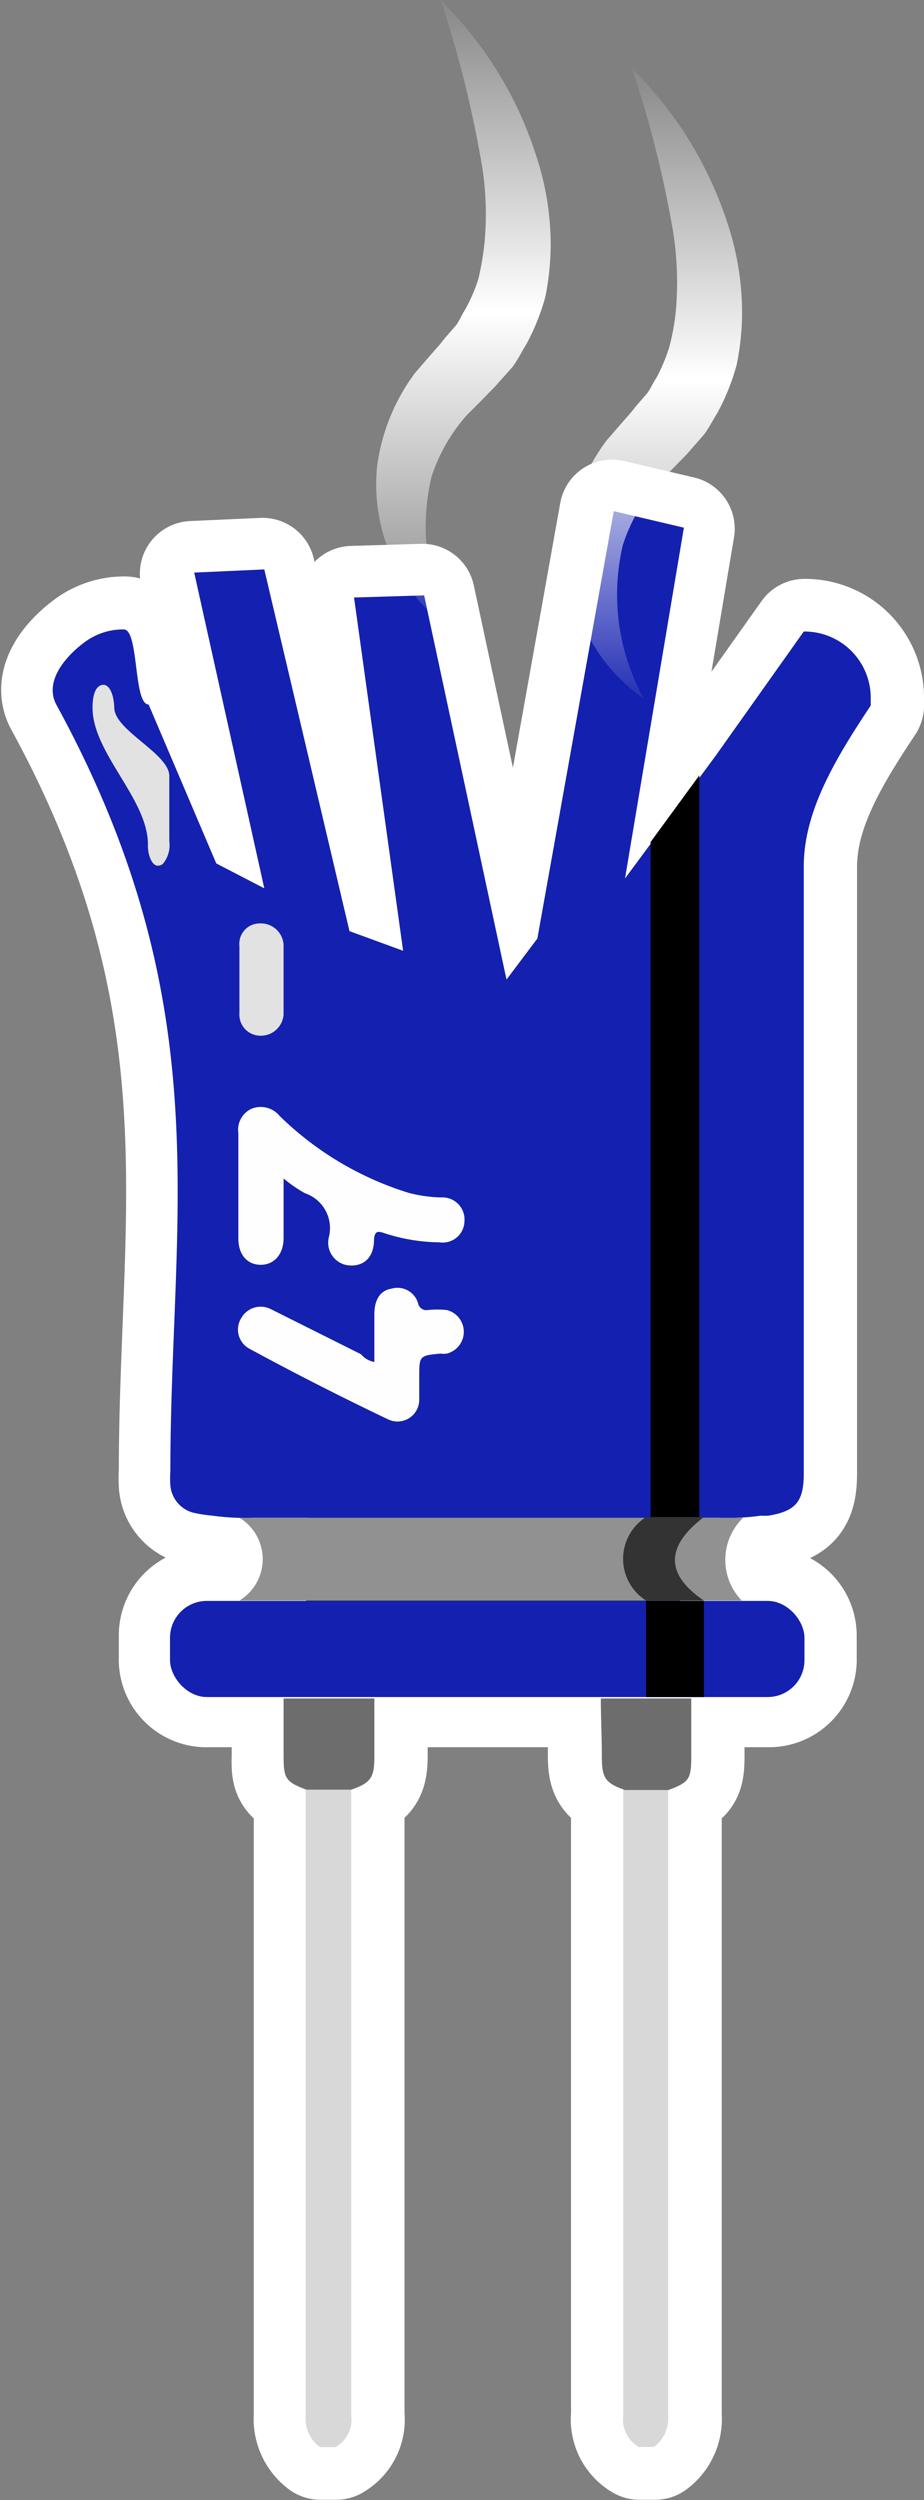 <svg id="Capa_1" data-name="Capa 1" xmlns="http://www.w3.org/2000/svg" xmlns:xlink="http://www.w3.org/1999/xlink" viewBox="0 0 26.36 71.26"><rect x="0" y="0" width="26.36" height="71.26" fill="#808080" stroke="none"/><defs><style>.cls-1,.cls-8{fill:#333;}.cls-1{stroke:#fff;stroke-linecap:round;stroke-linejoin:round;stroke-width:3px;}.cls-2{fill:#d8d8d8;}.cls-3{fill:#1420af;}.cls-4{fill:#6d6d6d;}.cls-5{fill:#fefefe;}.cls-6{fill:#e2e2e2;}.cls-7{fill:#919191;}.cls-9{fill:url(#Degradado_sin_nombre_109);}.cls-10{fill:url(#Degradado_sin_nombre_109-2);}</style><linearGradient id="Degradado_sin_nombre_109" x1="659.39" y1="485.26" x2="659.39" y2="466.04" gradientUnits="userSpaceOnUse"><stop offset="0" stop-color="#fff" stop-opacity="0"/><stop offset="0.51" stop-color="#fff"/><stop offset="1" stop-color="#fff" stop-opacity="0"/></linearGradient><linearGradient id="Degradado_sin_nombre_109-2" x1="664.85" y1="487.19" x2="664.85" y2="467.97" xlink:href="#Degradado_sin_nombre_109"/></defs><path class="cls-1" d="M654.91,517.56c0,1.41,0,16.48,0,17.89a1,1,0,0,0,.4.89h.45a.9.9,0,0,0,.45-.9c0-1.41,0-16.47,0-17.89.55-.19.66-.34.66-.92V515h-2.59v1.66C654.26,517.24,654.32,517.34,654.91,517.56Z" transform="translate(-646.17 -466.59)"/><path class="cls-1" d="M663.3,516.63c0,.58.11.73.66.92,0,1.42,0,16.48,0,17.89a.91.91,0,0,0,.45.9h.45a1,1,0,0,0,.4-.89c0-1.41,0-16.48,0-17.89.59-.22.65-.31.65-.95V515h-2.58C663.31,515.51,663.3,516.07,663.3,516.63Z" transform="translate(-646.17 -466.59)"/><path class="cls-1" d="M668.07,512.21h-.74a1.67,1.67,0,0,1,0-2.36h-.62a6.73,6.73,0,0,0,1.19-.06,1.66,1.66,0,0,0,.22,0c.77-.13,1-.4,1-1.2v-17.3c0-1.54.85-3,1.91-4.59v-.26a1.89,1.89,0,0,0-1.91-1.85l-2.52,3.55-.48.64v-.06l-1.39,1.89h0l-.78,1.05,1.68-10-2-.47-2.18,12.18-.88,1.17-2.35-10.95-2,.06,1.4,10.07-1.53-.56-2.43-10.31-2,.09,2,9-1.37-.71-1.85-4.57c-.44,0-.27-2.14-.71-2.14a1.84,1.84,0,0,0-1.15.39c-.58.44-1.11,1.13-.77,1.76,4.69,8.58,3.25,14.56,3.25,21.84a2.82,2.82,0,0,0,0,.41.88.88,0,0,0,.72.79,4,4,0,0,0,.48.07,6.78,6.78,0,0,0,1.19.06H653a1.38,1.38,0,0,1,0,2.36h-.89a1,1,0,0,0-1.05,1v.64a1,1,0,0,0,1.05,1.05h16a1,1,0,0,0,1-1.05v-.64A1,1,0,0,0,668.07,512.21Z" transform="translate(-646.17 -466.59)"/><path class="cls-2" d="M656.19,517.55c0,1.42,0,16.48,0,17.89a.9.9,0,0,1-.45.9h-.44a1,1,0,0,1-.41-.89c0-1.41,0-16.48,0-17.89A1.51,1.51,0,0,1,656.19,517.55Z" transform="translate(-646.17 -466.59)"/><path class="cls-2" d="M664.4,536.34a.91.91,0,0,1-.45-.9c0-1.41,0-16.47,0-17.89a1.51,1.51,0,0,1,1.28,0c0,1.41,0,16.48,0,17.89a1,1,0,0,1-.4.89Z" transform="translate(-646.17 -466.59)"/><path class="cls-3" d="M650.41,486.67c-.44,0-.27-2.14-.71-2.14a1.84,1.84,0,0,0-1.15.39c-.58.44-1.11,1.13-.77,1.76,4.69,8.58,3.25,14.56,3.25,21.84a2.82,2.82,0,0,0,0,.41.88.88,0,0,0,.72.79,4,4,0,0,0,.48.07,6.78,6.78,0,0,0,1.19.06h13.27a6.73,6.73,0,0,0,1.19-.06,1.66,1.66,0,0,0,.22,0c.77-.13,1-.4,1-1.2v-17.3c0-1.54.85-3,1.91-4.59v-.26a1.89,1.89,0,0,0-1.91-1.85l-2.52,3.55L664,491.63l1.68-10-2-.47-2.18,12.18-.88,1.17-2.35-10.95-2,.06,1.4,10.07-1.53-.56-2.43-10.31-2,.09,2,9-1.37-.71Z" transform="translate(-646.17 -466.59)"/><path class="cls-4" d="M654.26,515h2.59v1.68c0,.58-.11.73-.66.92h-1.28c-.59-.22-.65-.32-.65-.95Z" transform="translate(-646.17 -466.59)"/><path class="cls-4" d="M663.31,515h2.58v1.66c0,.64-.06.73-.65.95H664c-.55-.19-.66-.34-.66-.92S663.31,515.51,663.31,515Z" transform="translate(-646.17 -466.59)"/><path class="cls-5" d="M654.26,500.18v1.7c0,.46-.27.76-.65.76s-.64-.28-.64-.75v-3a.66.66,0,0,1,.38-.7.7.7,0,0,1,.8.21,9.11,9.11,0,0,0,3.68,2.19,4,4,0,0,0,.92.13.63.63,0,0,1,.67.68.62.62,0,0,1-.71.6,5.22,5.22,0,0,1-1.57-.26c-.2-.07-.28-.06-.3.18,0,.5-.28.75-.66.74a.65.65,0,0,1-.63-.8,1.05,1.05,0,0,0-.68-1.26A3.93,3.93,0,0,1,654.26,500.18Z" transform="translate(-646.17 -466.59)"/><path class="cls-5" d="M656.85,505.41v-1.36c0-.42.17-.68.49-.73a.61.61,0,0,1,.76.43.24.24,0,0,0,.27.18,2.54,2.54,0,0,1,.55,0,.64.64,0,0,1,0,1.24.52.52,0,0,1-.18,0c-.61.06-.61.06-.61.68,0,.21,0,.42,0,.63a.62.62,0,0,1-.9.56c-1.32-.63-2.62-1.29-3.93-2a.62.62,0,0,1-.26-.86.64.64,0,0,1,.87-.27l2.56,1.28A.64.64,0,0,0,656.85,505.41Z" transform="translate(-646.17 -466.59)"/><path class="cls-6" d="M651,488.71c0,.62,0,1.24,0,1.86a.83.83,0,0,1-.19.65c-.13.08-.26.07-.36-.18a1,1,0,0,1-.06-.38c0-1.3-1.58-2.6-1.58-3.9,0-.41.11-.64.3-.65s.31.29.32.66C649.45,487.42,651,488.07,651,488.71Z" transform="translate(-646.17 -466.59)"/><path class="cls-6" d="M653,494.55c0-.32,0-.64,0-1a.58.58,0,0,1,.58-.64.65.65,0,0,1,.68.6q0,1,0,2a.65.65,0,0,1-.68.6.6.6,0,0,1-.58-.64v-1Z" transform="translate(-646.17 -466.59)"/><path class="cls-7" d="M667.33,512.21H653a1.38,1.38,0,0,0,0-2.36h14.37A1.67,1.67,0,0,0,667.33,512.21Z" transform="translate(-646.17 -466.59)"/><rect class="cls-3" x="4.85" y="45.63" width="18.1" height="2.74" rx="1.05"/><polygon points="19.95 43.24 18.56 43.24 18.56 24 19.95 22.1 19.95 43.24"/><rect x="18.43" y="45.63" width="1.65" height="2.74"/><path class="cls-8" d="M666.25,512.21H664.6a1.41,1.41,0,0,1,0-2.38h1.65C665.11,510.7,665.19,511.49,666.25,512.21Z" transform="translate(-646.17 -466.59)"/><path class="cls-9" d="M659.08,484.58a5.1,5.1,0,0,1-2.15-4.71,5.7,5.7,0,0,1,1.08-2.65l.46-.53.23-.26.16-.2.33-.38c.09-.13.15-.28.24-.42a4.53,4.53,0,0,0,.39-.9,8.35,8.35,0,0,0,.17-1,8.76,8.76,0,0,0-.07-2.22,32.25,32.25,0,0,0-1.17-4.7,10.76,10.76,0,0,1,2.69,4.34,8.08,8.08,0,0,1,.44,2.67,7.79,7.79,0,0,1-.15,1.42,6.23,6.23,0,0,1-.55,1.37c-.13.21-.24.44-.39.64l-.49.55-.44.45-.38.38a5,5,0,0,0-1,1.75A6.18,6.18,0,0,0,659.08,484.58Z" transform="translate(-646.17 -466.59)"/><path class="cls-10" d="M664.54,486.51a5.13,5.13,0,0,1-2.16-4.71,5.8,5.8,0,0,1,1.09-2.65l.46-.53.23-.26.16-.2.32-.37c.1-.14.16-.29.25-.42a4.86,4.86,0,0,0,.38-.91,6.58,6.58,0,0,0,.18-1,9.28,9.28,0,0,0-.07-2.22,31.08,31.08,0,0,0-1.18-4.7,11,11,0,0,1,2.7,4.34,8.13,8.13,0,0,1,.44,2.67,7.61,7.61,0,0,1-.15,1.42,6.31,6.31,0,0,1-.55,1.38c-.13.21-.24.43-.39.63l-.49.56-.44.45-.38.37a5.07,5.07,0,0,0-1,1.76A6.15,6.15,0,0,0,664.54,486.51Z" transform="translate(-646.17 -466.59)"/></svg>
